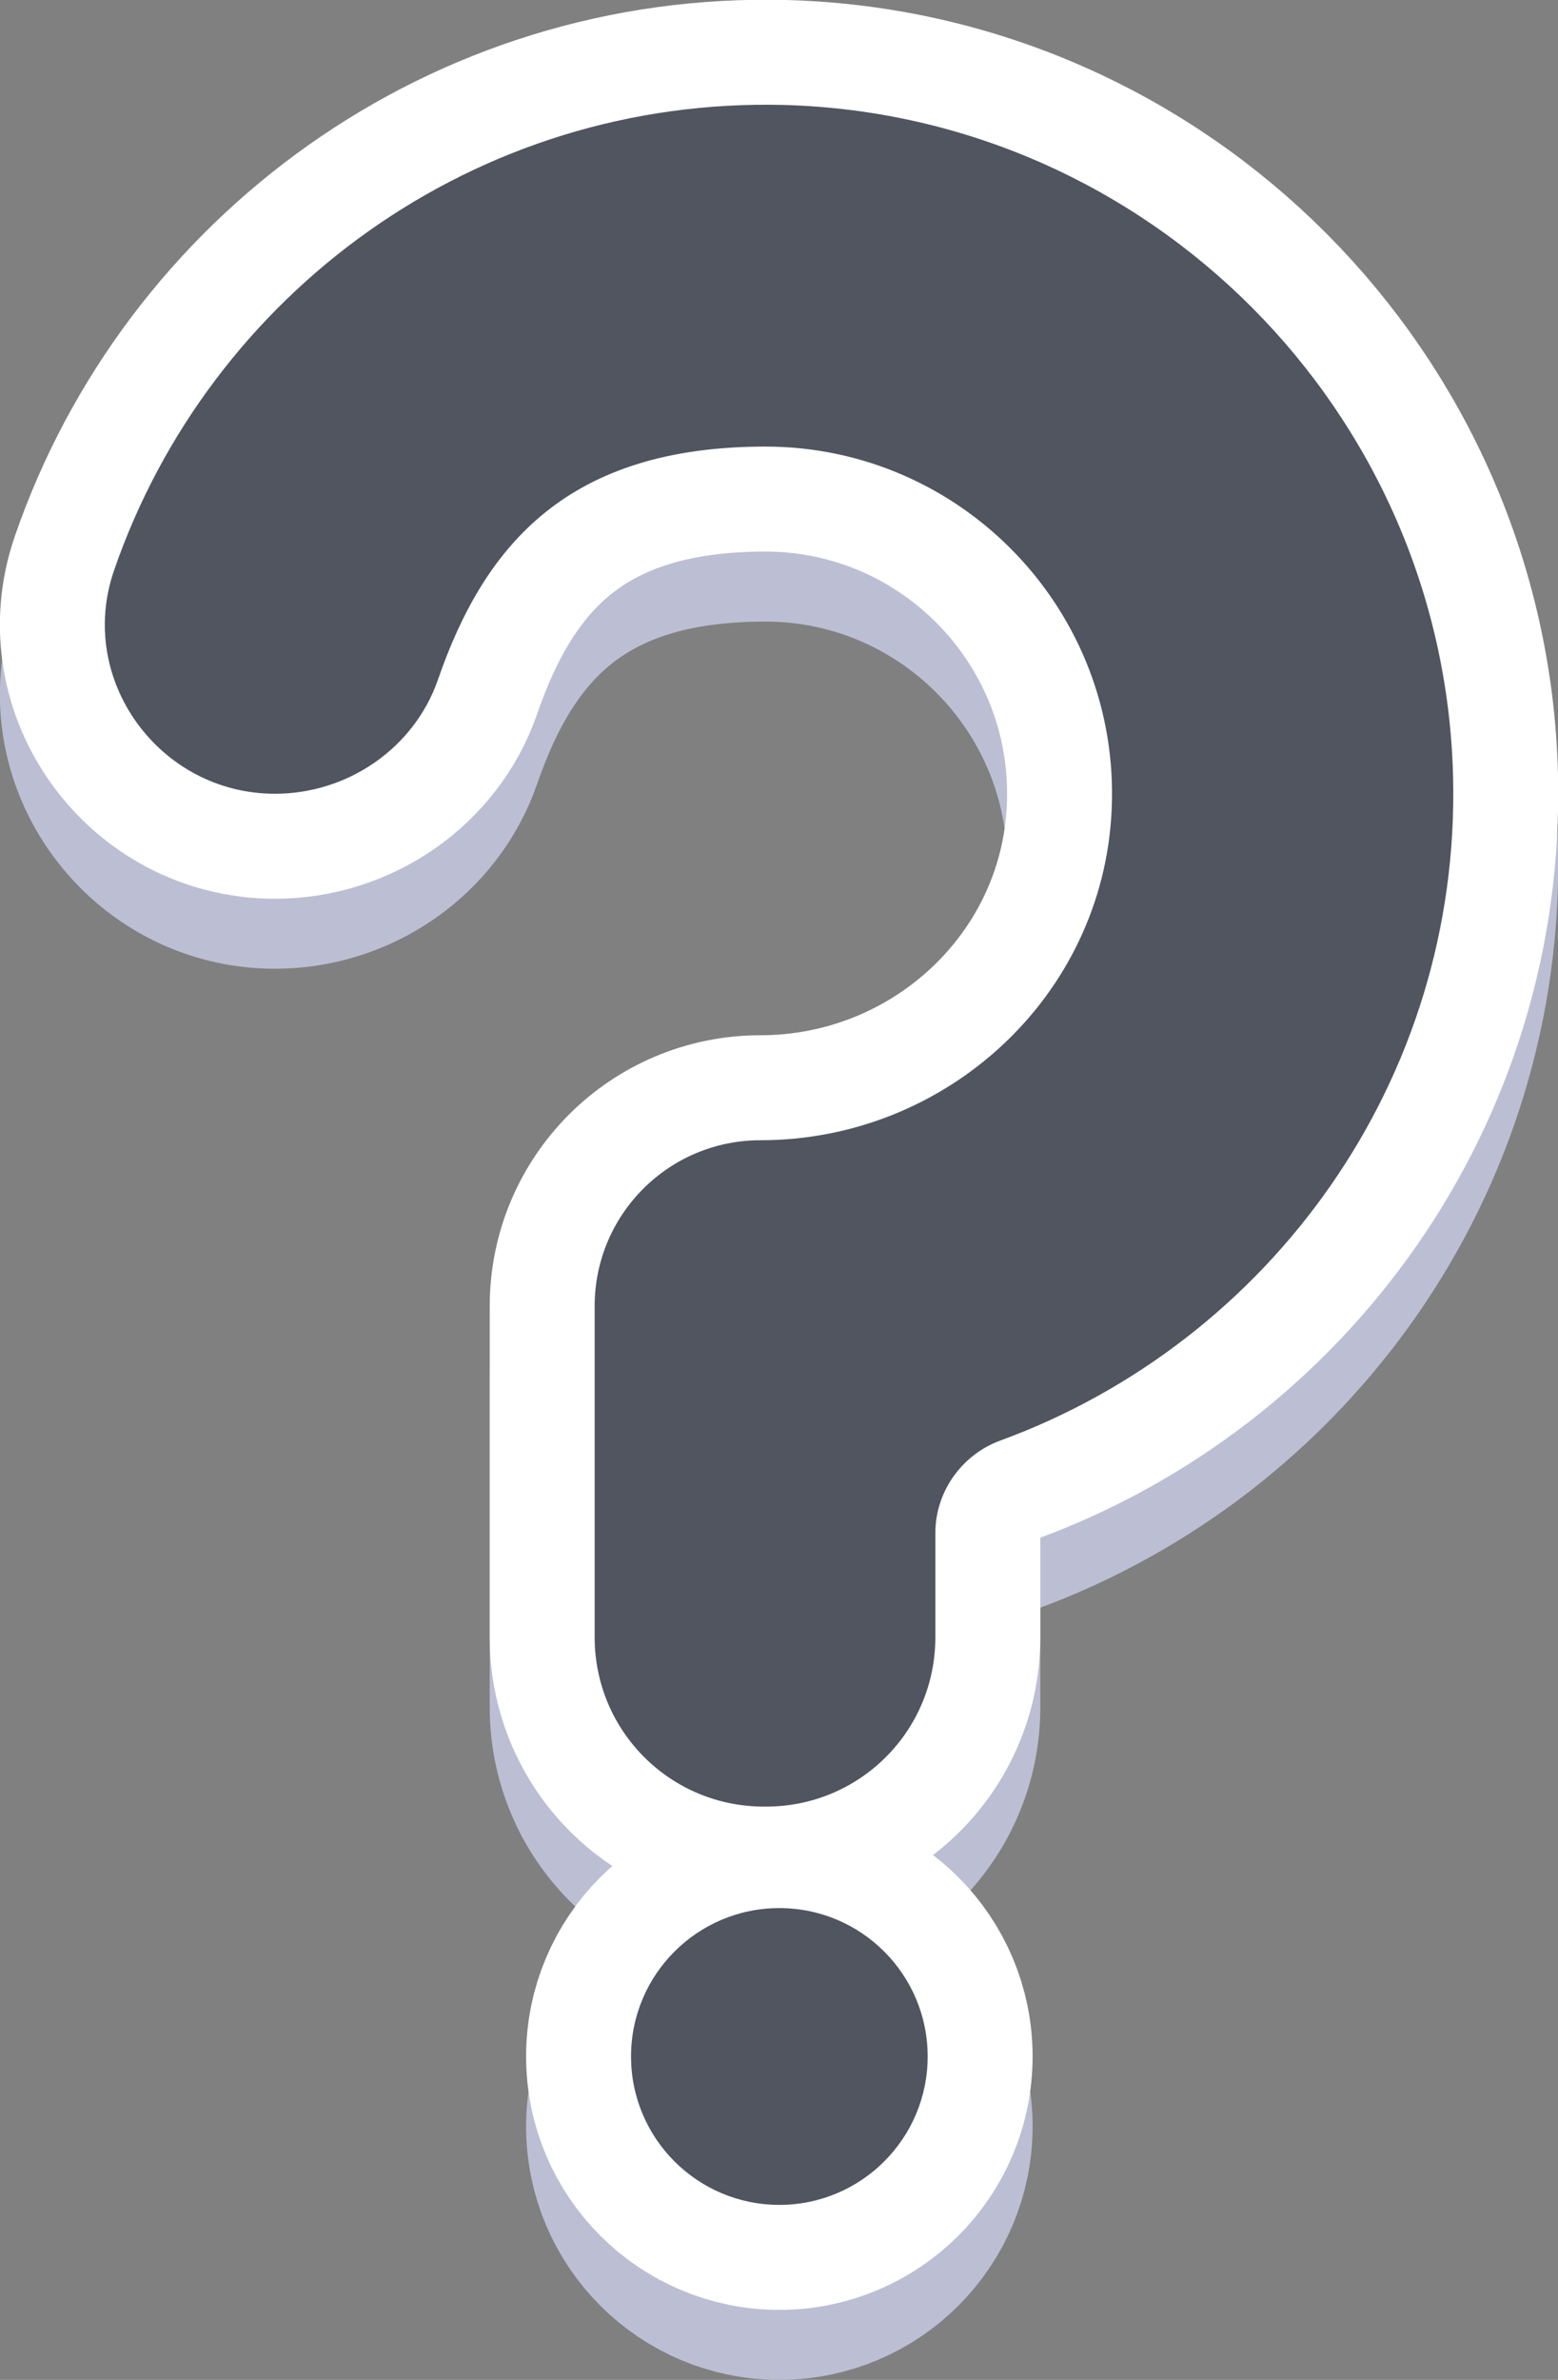 <?xml version="1.0" encoding="UTF-8"?>
<svg id="Layer_2" data-name="Layer 2" xmlns="http://www.w3.org/2000/svg" width="222.7" height="340" viewBox="0 0 222.7 340">
  <rect x="0" y="0" width="222.7" height="340" fill="#808080" stroke="none"/>
  <defs>
    <style>
      .cls-1 {
        fill: #bcbfd3;
        stroke: #bcbfd3;
      }

      .cls-1, .cls-2 {
        stroke-linecap: round;
        stroke-linejoin: round;
        stroke-width: 30px;
      }

      .cls-2 {
        fill: #fff;
        stroke: #fff;
      }

      .cls-3 {
        fill: #50555f;
      }
    </style>
  </defs>
  <g id="Grouped">
    <g>
      <g>
        <path class="cls-1" d="m109.6,268.1h-.4c-13.4,0-24.2-10.8-24.2-24.2v-47.3c0-13.1,10.6-23.7,23.7-23.7h0c26.6,0,49-20.6,50.2-47.2,1.3-28.4-21.4-51.9-49.5-51.9s-40.1,13.9-46.8,33.3c-3.4,9.8-12.9,16.3-23.3,16.3h0c-16.5,0-28.4-16.3-23-31.9C29.9,52,67.9,23.8,112.2,25c52.1,1.5,94.2,43.8,95.5,95.9,1.1,43.5-26.2,80.8-64.7,94.9-5.5,2-9.3,7.3-9.3,13.2v14.9c0,13.4-10.8,24.2-24.2,24.2Z"/>
        <circle class="cls-1" cx="111.4" cy="303.8" r="21.2"/>
      </g>
      <g>
        <path class="cls-2" d="m109.6,258.1h-.4c-13.4,0-24.2-10.8-24.2-24.2v-47.3c0-13.1,10.6-23.7,23.7-23.7h0c26.6,0,49-20.6,50.2-47.2,1.3-28.4-21.4-51.9-49.5-51.9s-40.1,13.9-46.8,33.3c-3.4,9.8-12.9,16.3-23.3,16.3h0c-16.5,0-28.4-16.3-23-31.9C29.9,42,67.9,13.8,112.2,15c52.1,1.5,94.2,43.8,95.5,95.9,1.1,43.5-26.2,80.8-64.7,94.9-5.5,2-9.3,7.3-9.3,13.2v14.9c0,13.4-10.8,24.2-24.2,24.2Z"/>
        <circle class="cls-2" cx="111.4" cy="293.8" r="21.2"/>
      </g>
      <g>
        <path class="cls-3" d="m109.6,258.1h-.4c-13.4,0-24.2-10.8-24.2-24.2v-47.3c0-13.1,10.6-23.7,23.7-23.7h0c26.6,0,49-20.6,50.2-47.2,1.3-28.4-21.4-51.9-49.5-51.9s-40.1,13.9-46.8,33.3c-3.4,9.8-12.9,16.3-23.3,16.3h0c-16.5,0-28.4-16.3-23-31.9C29.9,42,67.9,13.8,112.2,15c52.1,1.5,94.2,43.8,95.5,95.9,1.1,43.5-26.2,80.8-64.7,94.9-5.5,2-9.3,7.3-9.3,13.2v14.9c0,13.4-10.8,24.2-24.2,24.2Z"/>
        <circle class="cls-3" cx="111.4" cy="293.8" r="21.2"/>
      </g>
    </g>
  </g>
</svg>